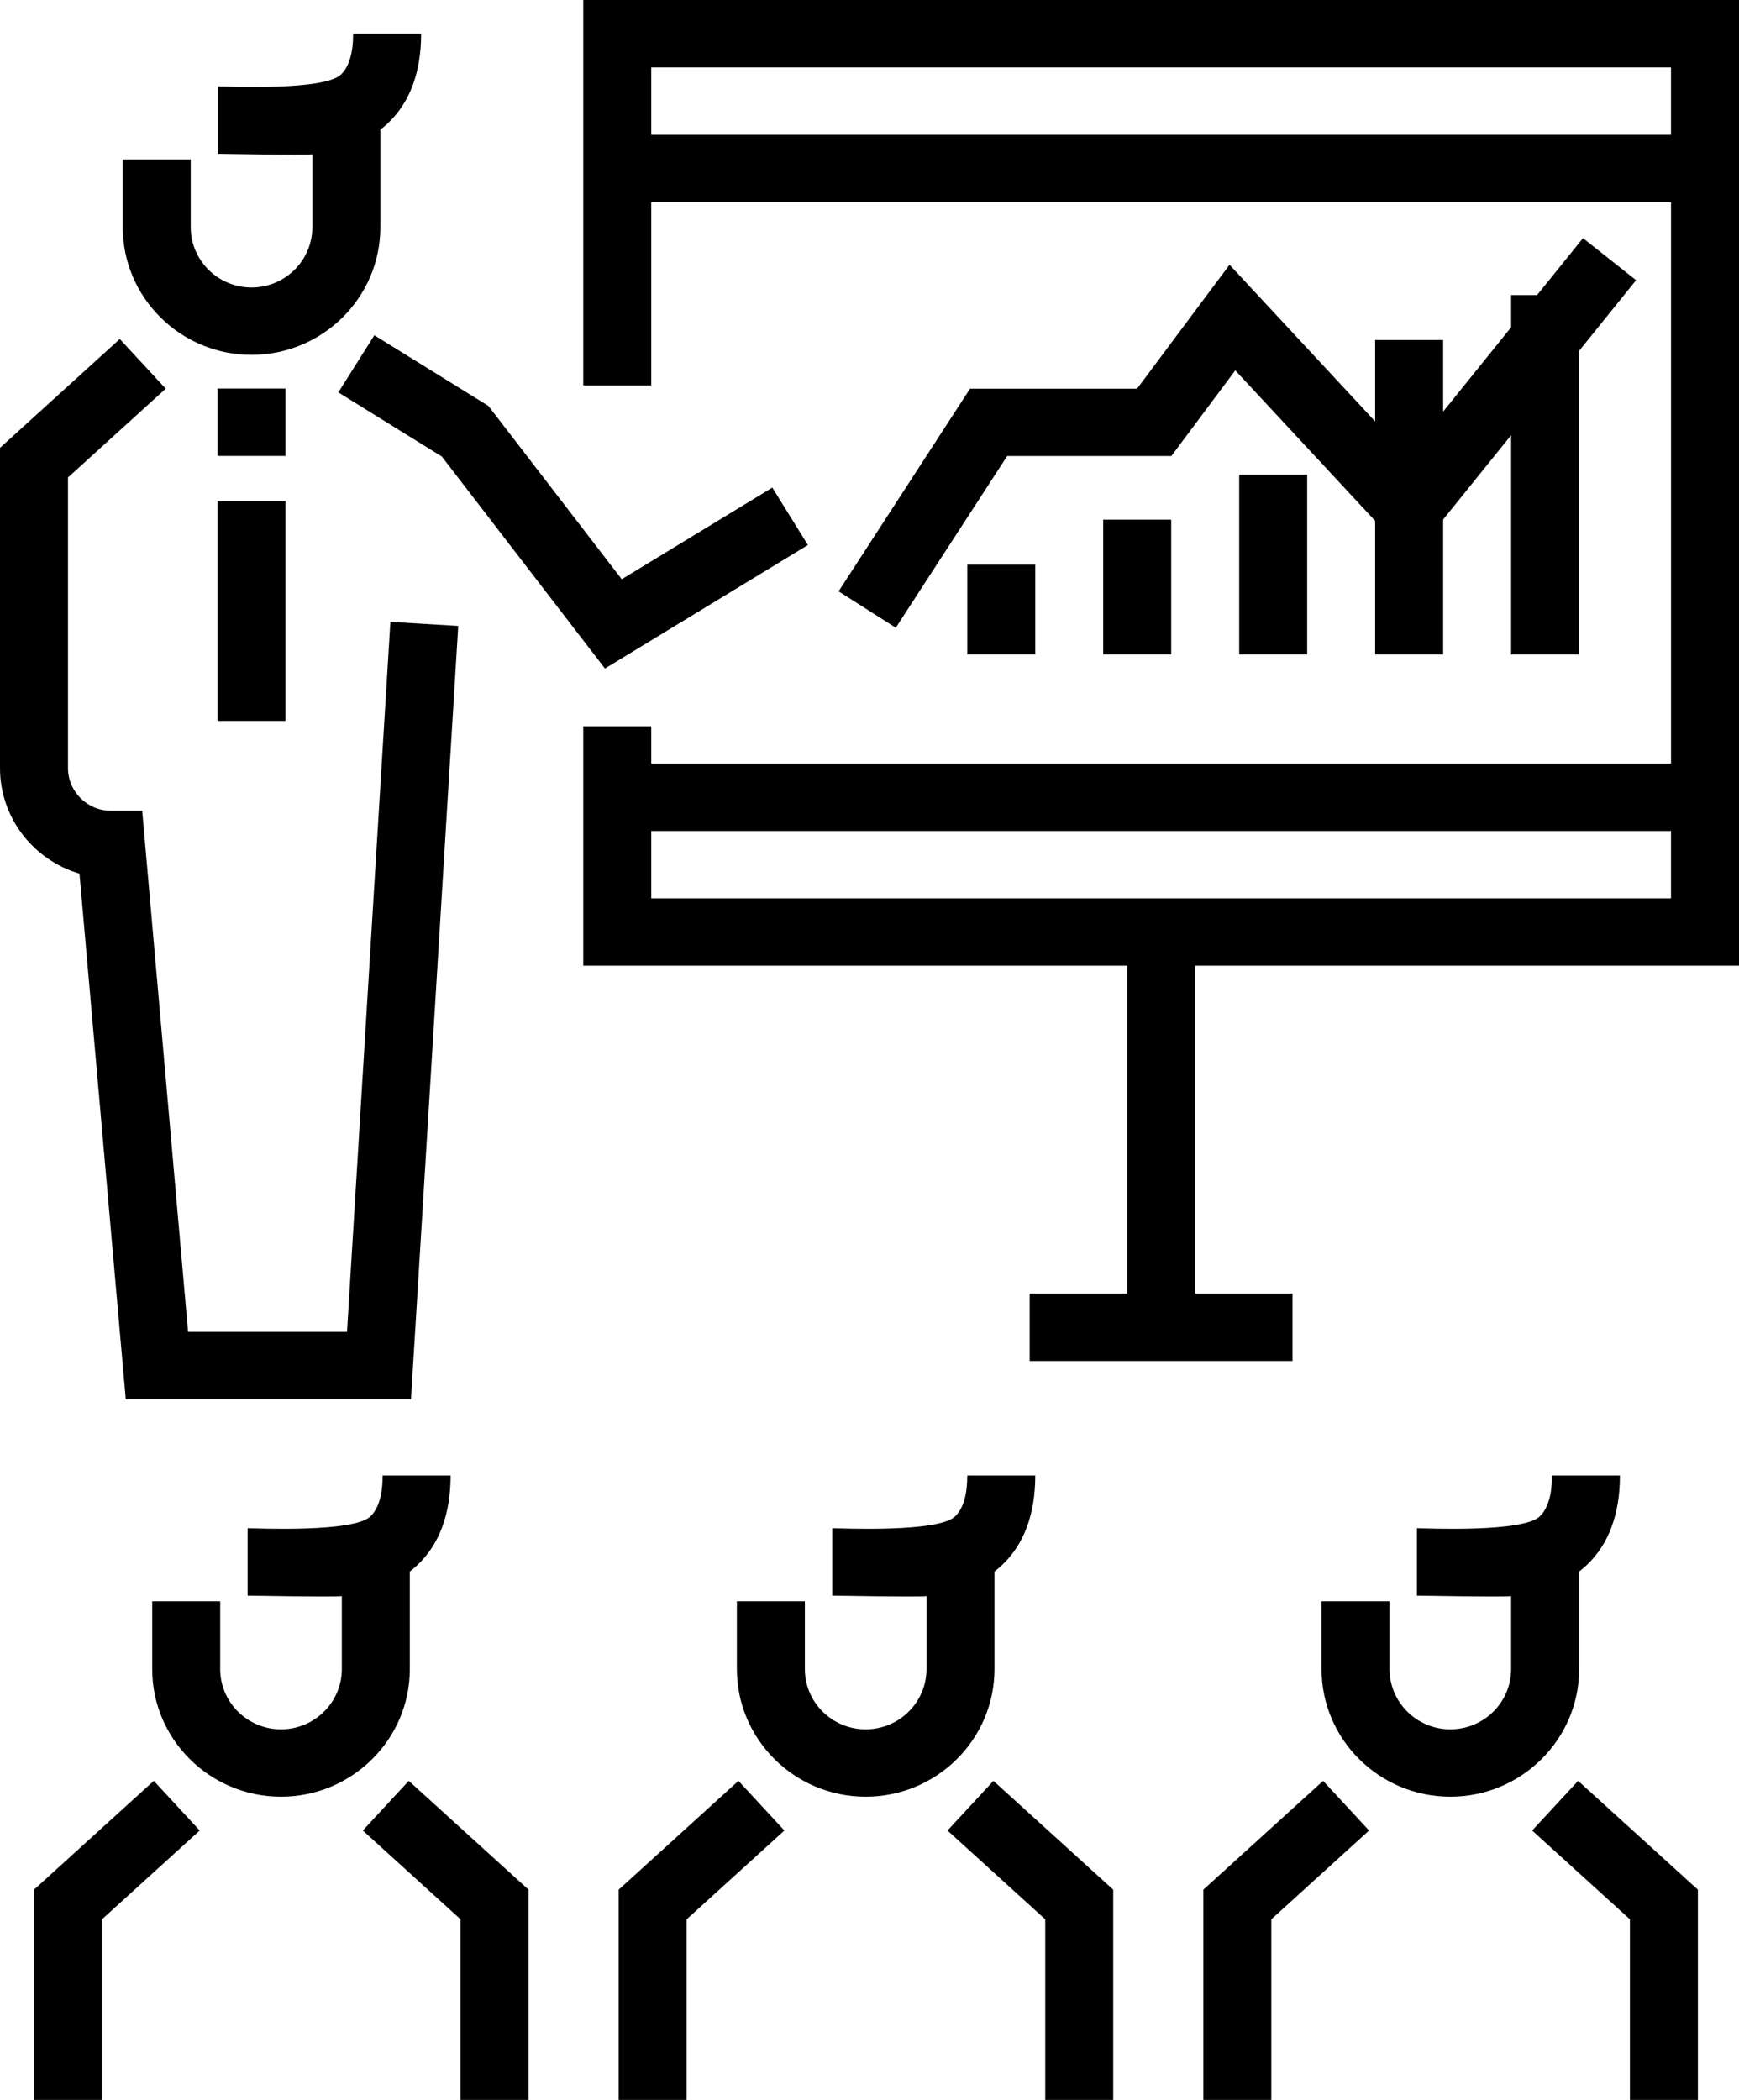 <svg width="53" height="64" viewBox="0 0 53 64" version="1.1" xmlns="http://www.w3.org/2000/svg" xmlns:xlink="http://www.w3.org/1999/xlink">
<path id="Vector" d="M 3.651 -1.06812e-06L -1.27019e-07 3.317L -1.27019e-07 9.724L 2.072 9.724L 2.072 4.22L 5.051 1.514L 3.651 -1.06812e-06Z" transform="translate(1.036 54.276)"/>
<path id="Vector_2" d="M 1.4 -1.06812e-06L 3.07924e-08 1.514L 2.979 4.22L 2.979 9.724L 5.051 9.724L 5.051 3.317L 1.4 -1.06812e-06Z" transform="translate(11.058 54.276)"/>
<path id="Vector_3" d="M 7.022 1.5564e-06C 7.022 0.593 6.896 1.013 6.648 1.247C 6.124 1.742 3.204 1.606 2.907 1.606L 2.907 3.66C 3.156 3.66 5.467 3.708 5.779 3.675L 5.779 5.898C 5.779 6.911 4.947 7.735 3.925 7.735C 2.903 7.735 2.072 6.911 2.072 5.898L 2.072 3.833L -3.00226e-07 3.833L -3.00226e-07 5.898C -3.00226e-07 8.043 1.761 9.788 3.925 9.788C 6.09 9.788 7.851 8.043 7.851 5.898L 7.851 2.926C 7.928 2.865 8.005 2.802 8.078 2.733C 8.752 2.096 9.094 1.176 9.094 0L 7.022 0L 7.022 1.5564e-06Z" transform="translate(4.639 44.971)"/>
<path id="Vector_4" d="M 3.651 -1.06812e-06L -6.92829e-07 3.317L -6.92829e-07 9.724L 2.072 9.724L 2.072 4.22L 5.051 1.514L 3.651 -1.06812e-06Z" transform="translate(18.855 54.276)"/>
<path id="Vector_5" d="M 1.4 -1.06812e-06L -1.01615e-06 1.514L 2.979 4.22L 2.979 9.724L 5.051 9.724L 5.051 3.317L 1.4 -1.06812e-06Z" transform="translate(28.877 54.276)"/>
<path id="Vector_6" d="M 7.022 1.5564e-06C 7.022 0.593 6.896 1.013 6.648 1.247C 6.124 1.742 3.204 1.606 2.907 1.606L 2.907 3.66C 3.156 3.66 5.467 3.708 5.779 3.675L 5.779 5.898C 5.779 6.911 4.947 7.735 3.925 7.735C 2.903 7.735 2.072 6.911 2.072 5.898L 2.072 3.833L -3.84905e-07 3.833L -3.84905e-07 5.898C -3.84905e-07 8.043 1.761 9.788 3.925 9.788C 6.09 9.788 7.851 8.043 7.851 5.898L 7.851 2.926C 7.928 2.865 8.005 2.802 8.078 2.733C 8.752 2.096 9.094 1.176 9.094 0L 7.022 0L 7.022 1.5564e-06Z" transform="translate(22.458 44.971)"/>
<path id="Vector_7" d="M 3.651 -1.06812e-06L 1.84754e-07 3.317L 1.84754e-07 9.724L 2.072 9.724L 2.072 4.22L 5.051 1.514L 3.651 -1.06812e-06Z" transform="translate(36.674 54.276)"/>
<path id="Vector_8" d="M 1.4 -1.06812e-06L 1.78596e-06 1.514L 2.979 4.22L 2.979 9.724L 5.051 9.724L 5.051 3.317L 1.4 -1.06812e-06Z" transform="translate(46.696 54.276)"/>
<path id="Vector_9" d="M 7.022 1.5564e-06C 7.022 0.593 6.896 1.013 6.648 1.247C 6.124 1.742 3.204 1.606 2.906 1.606L 2.906 3.66C 3.156 3.66 5.467 3.708 5.778 3.675L 5.778 5.898C 5.778 6.911 4.947 7.735 3.925 7.735C 2.903 7.735 2.072 6.911 2.072 5.898L 2.072 3.833L 1.38566e-06 3.833L 1.38566e-06 5.898C 1.38566e-06 8.043 1.761 9.788 3.925 9.788C 6.09 9.788 7.851 8.043 7.851 5.898L 7.851 2.926C 7.928 2.865 8.005 2.802 8.078 2.733C 8.752 2.096 9.094 1.176 9.094 0L 7.022 0L 7.022 1.5564e-06Z" transform="translate(40.277 44.971)"/>
<path id="Vector_10" d="M 2.072 0L 0 0L 0 2.054L 2.072 2.054L 2.072 0Z" transform="translate(6.63 11.842)"/>
<path id="Vector_11" d="M 2.072 0L 0 0L 0 6.708L 2.072 6.708L 2.072 0Z" transform="translate(6.63 15.264)"/>
<path id="Vector_12" d="M 13.227 4.643L 8.638 7.436L 4.574 2.153L 1.098 3.43323e-07L 4.00301e-07 1.741L 3.155 3.696L 8.126 10.157L 14.312 6.393L 13.227 4.643Z" transform="translate(10.311 10.218)"/>
<path id="Vector_13" d="M 7.022 -3.14713e-08C 7.022 0.593 6.896 1.013 6.648 1.247C 6.124 1.742 3.204 1.606 2.906 1.606L 2.906 3.66C 3.156 3.66 5.467 3.708 5.778 3.675L 5.778 5.898C 5.778 6.911 4.947 7.735 3.925 7.735C 2.903 7.735 2.072 6.911 2.072 5.898L 2.072 3.833L 1.77056e-07 3.833L 1.77056e-07 5.898C 0 8.043 1.761 9.788 3.925 9.788C 6.09 9.788 7.851 8.043 7.851 5.898L 7.851 2.926C 7.928 2.865 8.005 2.802 8.078 2.733C 8.752 2.096 9.094 1.176 9.094 -3.14713e-08L 7.022 -3.14713e-08Z" transform="translate(3.741 1.027)"/>
<path id="Vector_14" d="M 11.898 8.621L 10.576 30.259L 5.732 30.259L 4.334 14.378L 3.384 14.378C 2.661 14.378 2.072 13.795 2.072 13.078L 2.072 4.22L 5.051 1.514L 3.651 -1.52588e-07L -2.15547e-07 3.317L -2.15547e-07 13.078C -2.15547e-07 14.596 1.023 15.882 2.422 16.294L 3.833 32.312L 12.526 32.312L 13.966 8.745L 11.898 8.621Z" transform="translate(0 10.332)"/>
<path id="Vector_15" d="M 35.224 29.433L 35.224 0L 0 0L 0 11.746L 2.072 11.746L 2.072 6.16L 33.152 6.16L 33.152 23.273L 2.072 23.273L 2.072 22.136L 8.46791e-07 22.136L 8.46791e-07 29.433L 16.576 29.433L 16.576 39.427L 13.606 39.427L 13.606 41.48L 21.617 41.48L 21.617 39.427L 18.648 39.427L 18.648 29.433L 35.224 29.433L 35.224 29.433ZM 2.072 4.107L 2.072 2.054L 33.151 2.054L 33.151 4.107L 2.072 4.107ZM 2.072 27.38L 2.072 25.326L 33.151 25.326L 33.151 27.38L 2.072 27.38L 2.072 27.38Z" transform="translate(17.776 0)"/>
<path id="Vector_16" d="M 2.072 0L 0 0L 0 2.738L 2.072 2.738L 2.072 0Z" transform="translate(29.48 17.207)"/>
<path id="Vector_17" d="M 2.072 0L 0 0L 0 4.107L 2.072 4.107L 2.072 0Z" transform="translate(33.623 15.838)"/>
<path id="Vector_18" d="M 2.072 0L 0 0L 0 5.476L 2.072 5.476L 2.072 0Z" transform="translate(37.767 14.469)"/>
<path id="Vector_19" d="M 22.687 1.71661e-07L 21.287 1.736L 20.497 1.736L 20.497 2.716L 18.425 5.286L 18.425 3.105L 16.353 3.105L 16.353 5.586L 11.915 0.811L 9.097 4.588L 4.006 4.588L -1.53962e-07 10.764L 1.743 11.874L 5.138 6.641L 10.142 6.641L 12.09 4.03L 16.353 8.617L 16.353 12.688L 18.425 12.688L 18.425 8.576L 20.497 6.005L 20.497 12.688L 22.569 12.688L 22.569 3.435L 24.305 1.282L 22.687 1.71661e-07Z" transform="translate(25.558 7.258)"/>
</svg>